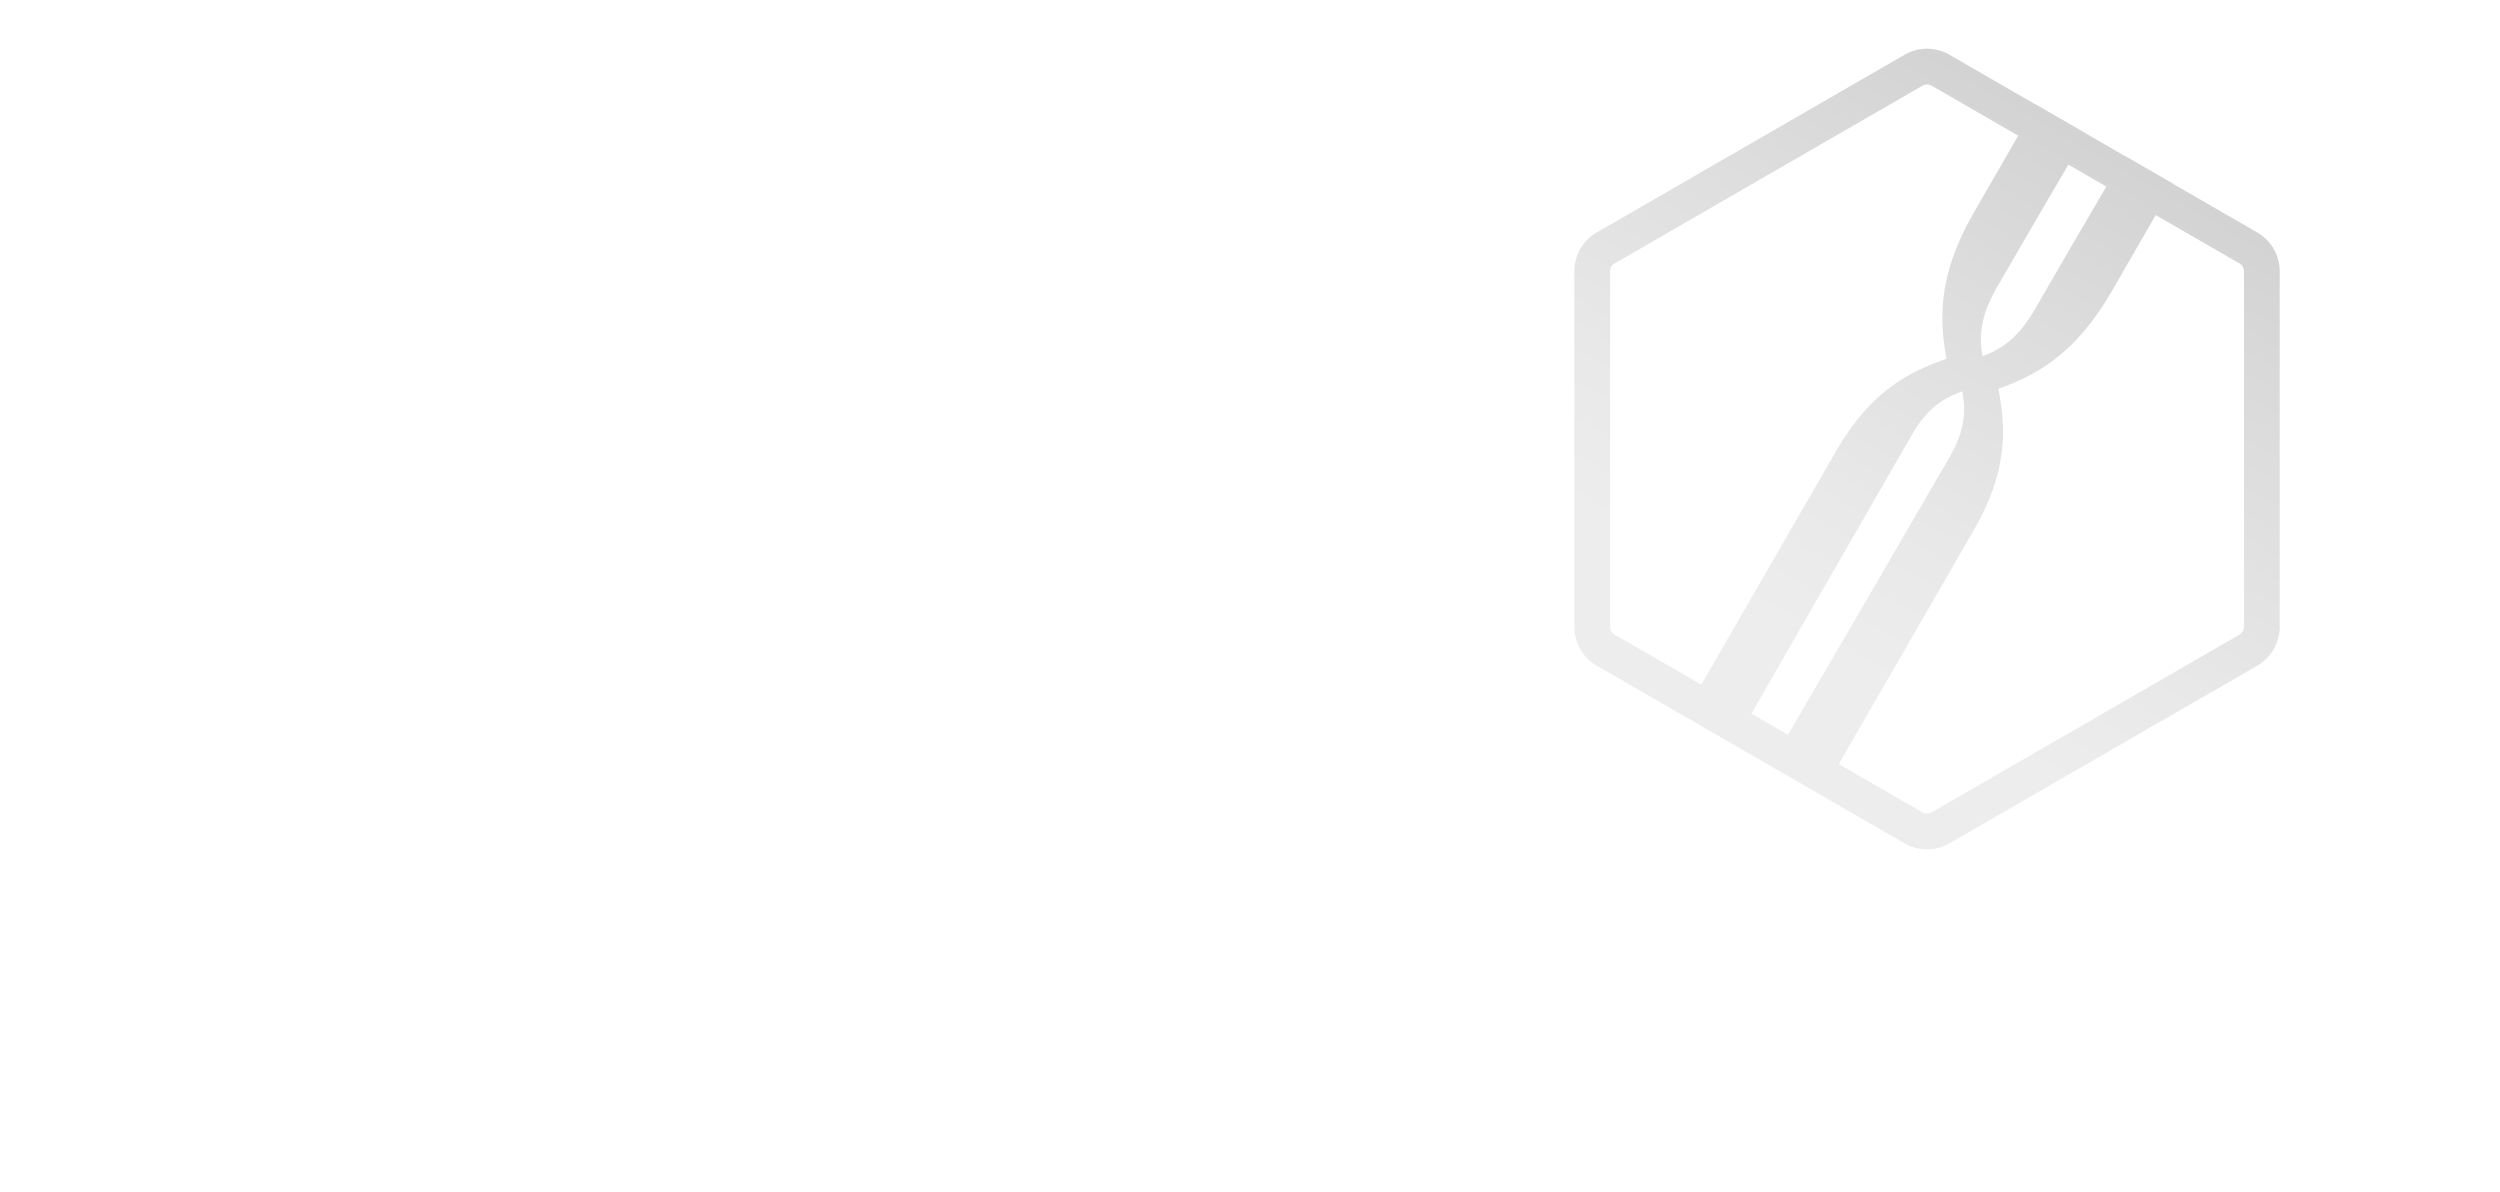 <?xml version="1.0" encoding="utf-8"?>
<!-- Generator: Adobe Illustrator 26.0.0, SVG Export Plug-In . SVG Version: 6.00 Build 0)  -->
<svg version="1.1" xmlns="http://www.w3.org/2000/svg" xmlns:xlink="http://www.w3.org/1999/xlink" x="0px" y="0px"
	 viewBox="0 0 585 279" style="enable-background:new 0 0 585 279;" xml:space="preserve">
<style type="text/css">
	.st0{display:none;}
	.st1{display:inline;fill:#1A1A1A;}
	.st2{display:none;fill:url(#Hexagonbg_00000065058254720696317600000003144656880162391473_);}
	.st3{display:inline;fill:#FFFFFF;}
	.st4{opacity:0.35;fill:url(#SVGID_1_);}
</style>
<g id="Layer_2" class="st0">
	<rect x="-279.41" y="-400.5" class="st1" width="1143.83" height="1080"/>
</g>
<g id="Atlas-Components">
	
		<linearGradient id="Hexagonbg_00000114040110924413307890000016448815891519466916_" gradientUnits="userSpaceOnUse" x1="-5214.44" y1="3537.98" x2="-6080.051" y2="2873.837" gradientTransform="matrix(-1 0 0 -1 -5779.596 3024.191)">
		<stop  offset="0.482" style="stop-color:#05B7C5"/>
		<stop  offset="0.608" style="stop-color:#05ACB8"/>
		<stop  offset="0.843" style="stop-color:#068F94"/>
		<stop  offset="1" style="stop-color:#067879"/>
	</linearGradient>
	<path id="Hexagonbg" style="display:none;fill:url(#Hexagonbg_00000114040110924413307890000016448815891519466916_);" d="
		M675.71,334.46V-63.46c0-17.86-9.53-34.37-25-43.3L306.09-305.73c-15.47-8.93-34.53-8.93-50,0L-88.52-106.77
		c-15.47,8.93-25,25.44-25,43.3v397.93c0,17.86,9.53,34.37,25,43.3l344.62,198.96c15.47,8.93,34.53,8.93,50,0l344.62-198.96
		C666.18,368.83,675.71,352.33,675.71,334.46z"/>
	<g id="Hexagonbg_00000178184039654599356180000008968403127752609467_" class="st0">
		<path class="st3" d="M675.71,334.46V-63.46c0-17.86-9.53-34.37-25-43.3L306.09-305.73c-15.47-8.93-34.53-8.93-50,0L-88.52-106.77
			c-15.47,8.93-25,25.44-25,43.3v397.93c0,17.86,9.53,34.37,25,43.3l344.62,198.96c15.47,8.93,34.53,8.93,50,0l344.62-198.96
			C666.18,368.83,675.71,352.33,675.71,334.46z"/>
	</g>
	<linearGradient id="SVGID_1_" gradientUnits="userSpaceOnUse" x1="409.659" y1="176.549" x2="492.204" y2="33.575">
		<stop  offset="0.16" style="stop-color:#CCCCCC"/>
		<stop  offset="0.365" style="stop-color:#BFBFBF"/>
		<stop  offset="0.745" style="stop-color:#9B9B9B"/>
		<stop  offset="1" style="stop-color:#808080"/>
	</linearGradient>
	<path class="st4" d="M528.22,54.41l-19.6-11.32l0.02-0.03l-8.65-4.99l-2.85-1.65c-0.01,0.01-0.01,0.02-0.02,0.03l-8.87-5.12
		c0.01-0.01,0.01-0.02,0.02-0.03l-8.96-5.17l-2.86-1.65l-0.02,0.03L456.15,12.8c-1.62-0.93-3.42-1.4-5.23-1.4s-3.61,0.47-5.23,1.4
		l-72.07,41.61c-3.24,1.87-5.23,5.32-5.23,9.06v83.22c0,3.74,1.99,7.19,5.23,9.06l72.07,41.61c1.62,0.93,3.42,1.4,5.23,1.4
		s3.61-0.47,5.23-1.4l72.07-41.61c3.24-1.87,5.23-5.32,5.23-9.06V63.46C533.45,59.73,531.46,56.28,528.22,54.41z M492.88,43.66
		c-4.1,6.98-10.33,17.65-16.76,28.78c-3.17,5.49-6.32,8.15-9.66,9.82c-0.84,0.42-1.7,0.78-2.57,1.11
		c-0.75-4.55-0.61-9.19,3.35-16.06c6.43-11.14,12.67-21.81,16.76-28.78L492.88,43.66z M376.76,146.69V63.46
		c0-0.74,0.4-1.44,1.05-1.81l72.07-41.61c0.32-0.18,0.68-0.28,1.05-0.28s0.73,0.1,1.05,0.28l20.28,11.71l-10.38,17.97
		c-8.5,14.72-8.09,25.22-6.41,34.24c-8.49,2.92-17.64,7.41-25.69,21.37l-31.68,54.87L377.8,148.5
		C377.16,148.13,376.76,147.43,376.76,146.69z M456.27,106.84c-7.83,13.56-28.24,48.55-37.89,65.08l-8.54-4.93
		c10.37-18.05,30.04-52.26,37.56-65.28c3.69-6.4,7.52-8.6,11.77-10.14c0.16,0.88,0.28,1.75,0.36,2.65
		C459.81,97.84,459.23,101.7,456.27,106.84z M525.09,146.69c0,0.74-0.4,1.44-1.05,1.81l-72.07,41.61c-0.32,0.18-0.68,0.28-1.05,0.28
		s-0.73-0.1-1.05-0.28l-19.6-11.32l31.68-54.87c8.06-13.96,7.38-24.13,5.66-32.94c8.65-3.06,17.95-7.95,26.45-22.67l10.38-17.98
		l19.6,11.32c0.65,0.37,1.05,1.07,1.05,1.81V146.69z"/>
</g>
</svg>
